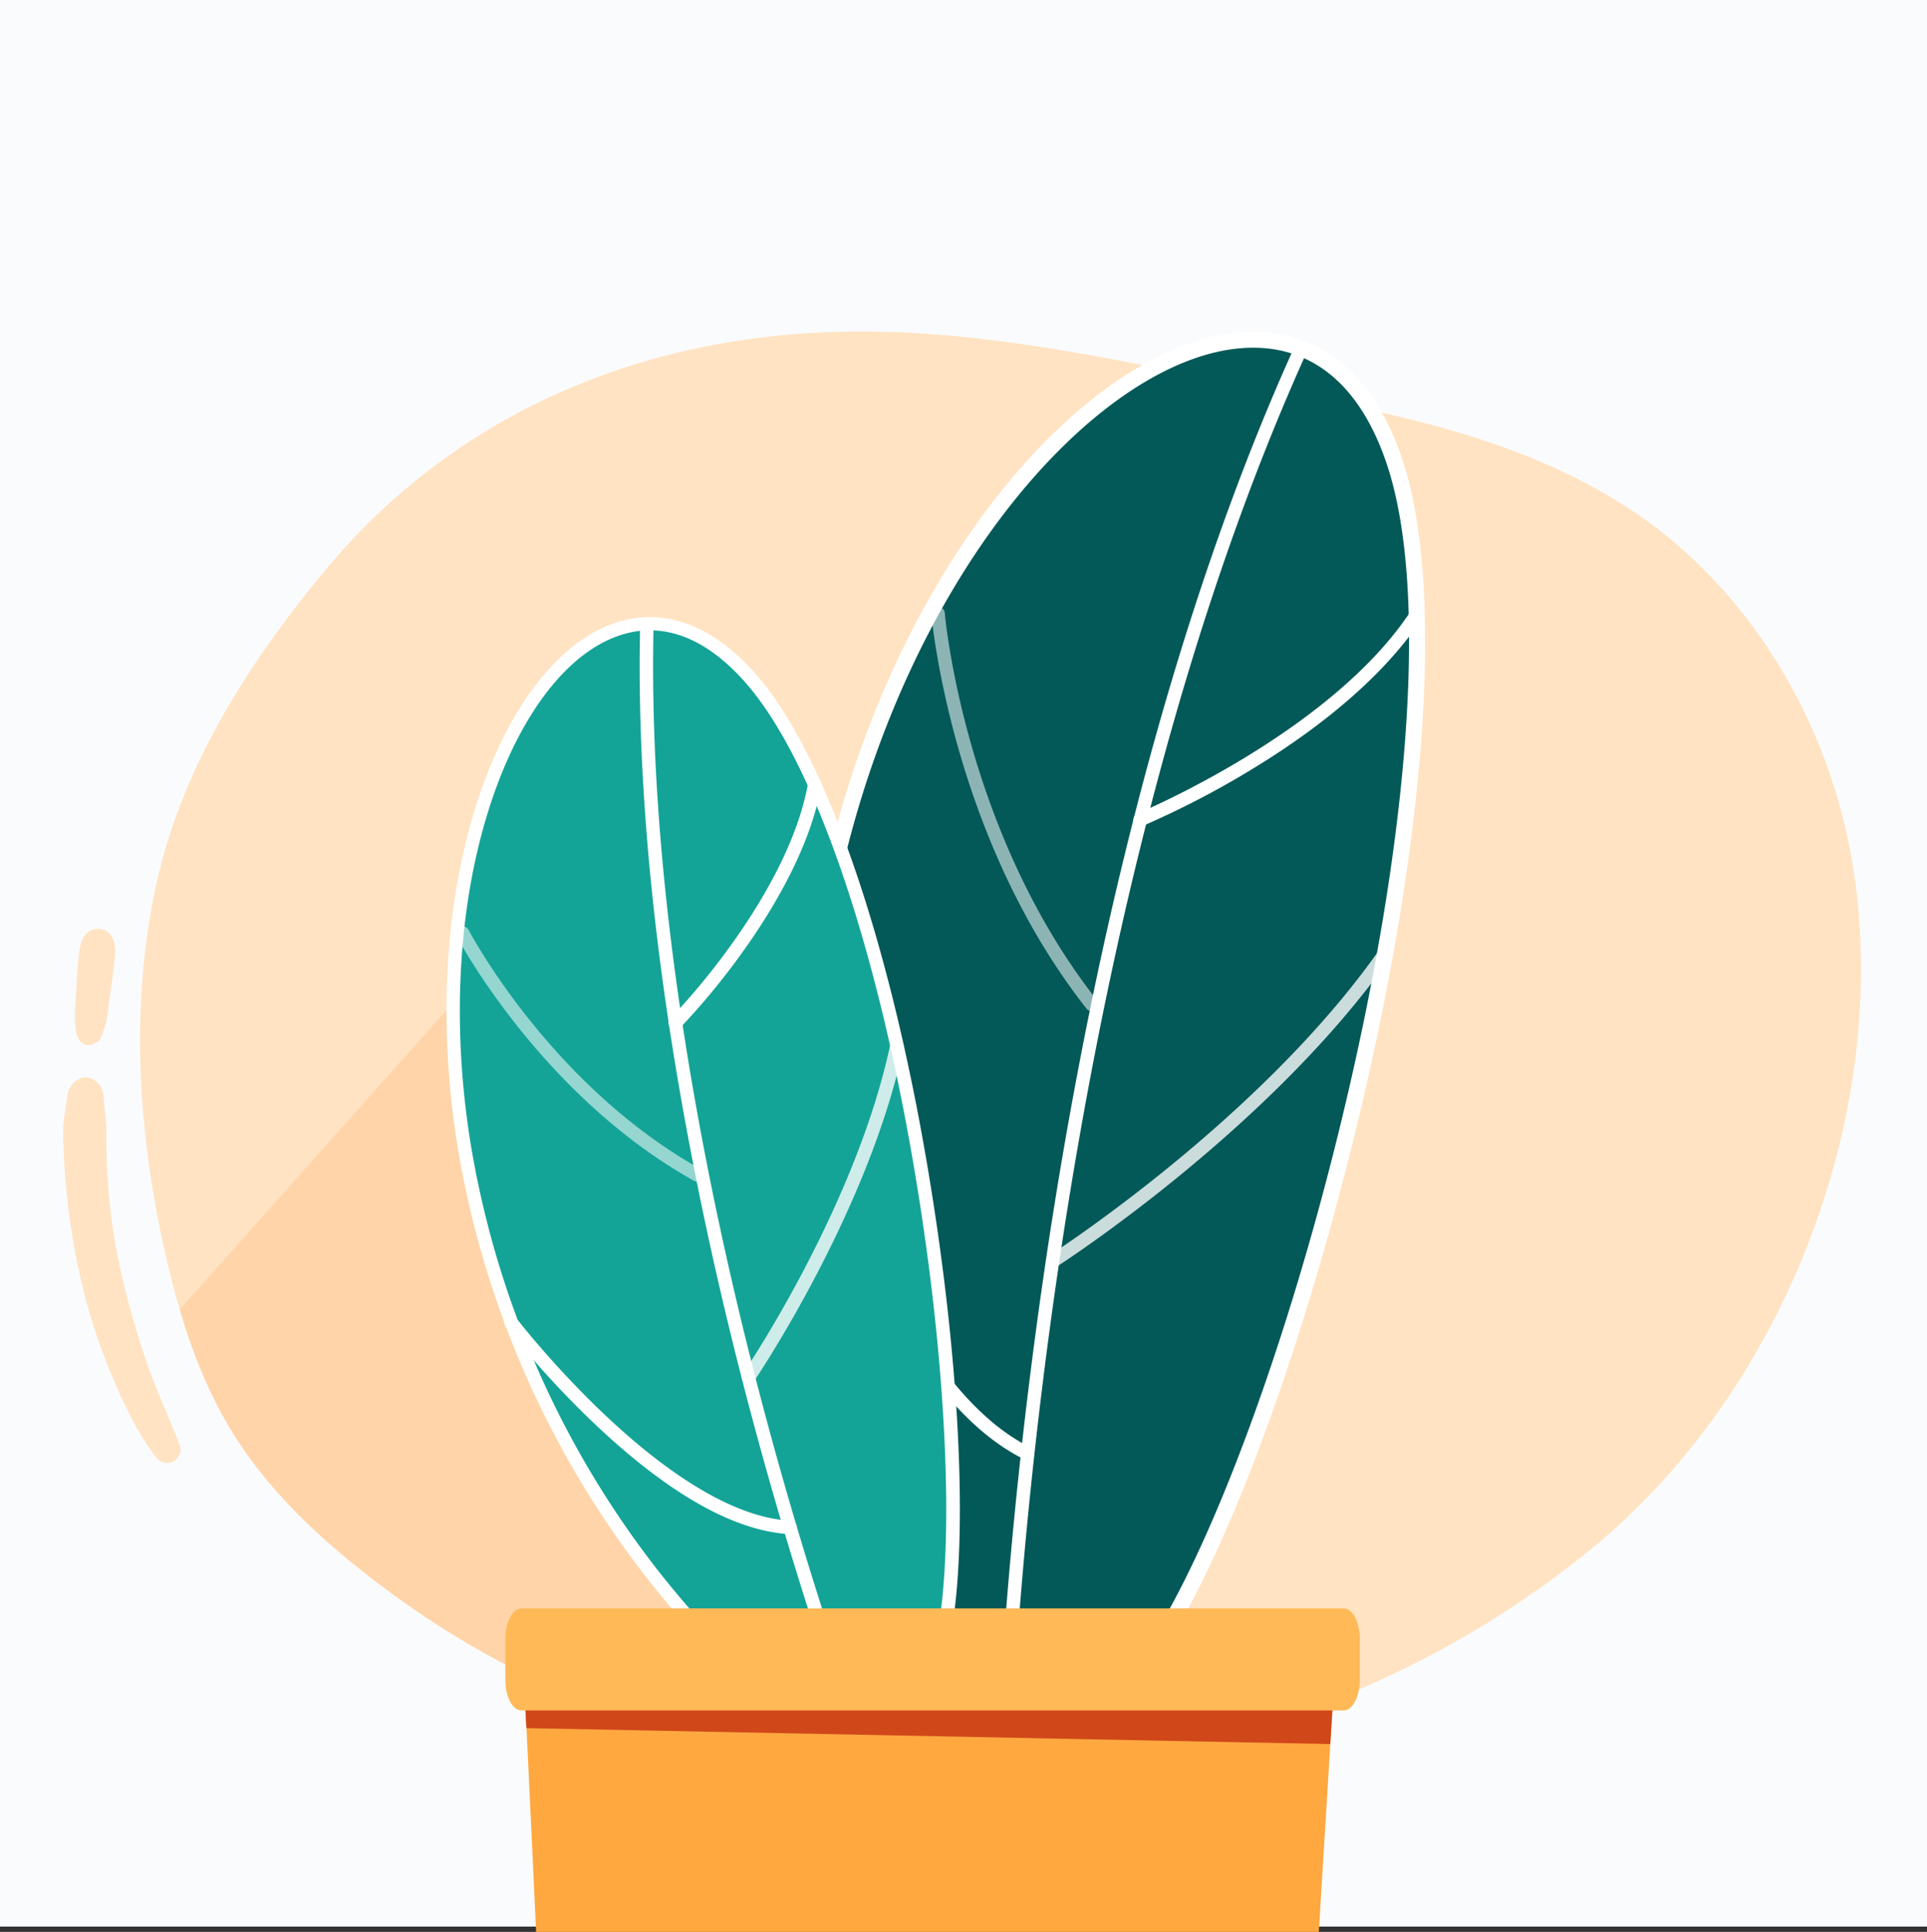 <svg xmlns="http://www.w3.org/2000/svg" viewBox="0 0 802.58 804.79"><rect x="0" y="0" width="802.58" height="804.79" fill="#333333" stroke="none"/><defs><style>.cls-1{fill:#fafbfd;}.cls-2{fill:#ffe3c2;}.cls-3{opacity:0.5;}.cls-4{fill:#ffc68d;}.cls-5{fill:#035958;}.cls-6{fill:#fff;}.cls-7{opacity:0.55;}.cls-8{opacity:0.79;}.cls-9{fill:#13a497;}.cls-10{fill:#ffa840;}.cls-11{fill:#d04719;}.cls-12{fill:#ffb957;}</style></defs><g id="Layer_2" data-name="Layer 2"><g id="_01" data-name="01"><rect class="cls-1" width="802.58" height="802.58"/><path class="cls-2" d="M663.19,644.86c-80.81,66.32-185.56,98.49-289.28,92.52a422.49,422.49,0,0,1-44.22-4.88C267.9,722.34,211.92,700,161.52,662.61,136.43,644,112.67,622.68,96.39,596c-9.56-15.67-16.31-32.82-21.51-50.47-2.18-7.39-4.08-14.87-5.8-22.37-11.35-49.49-14.95-101.7-4.64-151.7,10.35-50.23,37.78-93.49,70-132.7,49.76-60.58,119.47-93.61,197.44-99.63,64.4-5,124.5,9.35,187.09,21.36,54,10.35,109.7,19.81,157,49.75,46.71,29.57,79.17,79.18,92.11,132.55a240.59,240.59,0,0,1,4.82,26.1C785.71,469.18,741.35,580.71,663.19,644.86Z"/><g class="cls-3"><path class="cls-4" d="M373.91,737.38a422.49,422.49,0,0,1-44.22-4.88C267.9,722.34,211.92,700,161.52,662.61,136.43,644,112.67,622.68,96.39,596c-9.56-15.67-16.31-32.82-21.51-50.47L238,362.36s12.39,6.71,28.87,15.48,7.11,100.84,8,151.28,30,62.64,86.25,85.69,12.46,96.58,11,100.42C371.8,716.18,373.17,725,373.91,737.38Z"/></g><path class="cls-2" d="M74.94,602.43c-1-2.69-2-5.4-3.13-8-.23-.53-.45-1-.67-1.58h0c-.11-.24-.21-.49-.32-.74-.5-1.21-1-2.42-1.47-3.64-.61-1.54-1.25-3.06-1.91-4.58-.23-.52-.45-1-.68-1.57l-.12-.28-.13-.32c-1-2.34-1.92-4.7-2.83-7.07-3.62-9.44-6.54-19.07-9.29-28.79A277.31,277.31,0,0,1,47.69,516q-.61-3.65-1.12-7.29c0-.26-.06-.53-.1-.8s-.1-.74-.14-1.11c-.17-1.31-.32-2.62-.46-3.93q-.84-7.61-1.24-15.24-.45-8.49-.37-17c0-2.83-.41-5.67-.65-8.49-.12-1.42-.22-2.83-.33-4.25-.21-2.82-.84-5.36-3.07-7.26-2-1.74-5.17-2.59-7.59-1A9.18,9.18,0,0,0,28.39,455c-.32,1.24-.44,2.56-.64,3.83-.49,3.06-.93,6.14-1.31,9.22a55.22,55.22,0,0,0,0,7.93c.06,2.55.16,5.09.3,7.64a294.43,294.43,0,0,0,3.6,32.44A277,277,0,0,0,37,545.93,246.68,246.68,0,0,0,48,576.31c4.58,10.71,9.71,21.06,16.71,30.41,1.68,2.25,4.21,3.44,7,2.28C74.05,608,75.94,605,74.94,602.43Z"/><path class="cls-2" d="M43.9,387.69A6.71,6.71,0,0,0,36,389c-1.72,1.65-2.55,4.33-2.86,6.66-.78,5.81-1.05,11.68-1.41,17.53-.19,3.07-.39,6.14-.58,9.21a29.29,29.29,0,0,0,.26,4.77c.11,1.13.17,2.29.39,3.41a7.72,7.72,0,0,0,1.78,3.32c1.76,2.26,5.26,1.58,7.12,0,1.44-1.23,2-3.07,2.5-4.82a36.71,36.71,0,0,0,1.15-3.93c.52-2.8.78-5.68,1.17-8.5.83-6,1.7-12,2.31-18.08C48.21,394.64,47.82,389.74,43.9,387.69Z"/><path class="cls-5" d="M389,692.26s-85.13-141-41.75-329.91S542.25,74,581.11,193.28,526.24,647.81,466.5,705.34,389,692.26,389,692.26Z"/><path class="cls-6" d="M424.59,731.26a31.16,31.16,0,0,1-8.63-1.19c-21-6-29-32.44-30.1-36.51-2.47-4.23-22.38-39.34-37.26-94.54C334,545,321.4,459.86,344,361.6c14-61,40.69-117.66,75.15-159.65,32.11-39.12,68.48-62.36,99.78-63.75,30.39-1.35,53.62,17.83,65.41,54,17.43,53.5,9.85,158.56-20.26,281-27.52,111.91-65.78,206.14-95.21,234.48C452.59,723.39,437.75,731.26,424.59,731.26Zm-32.35-39.82c.11.42,7.08,26.9,25.59,32.18,12.72,3.62,28.31-3.34,46.34-20.7,28.15-27.11,66.53-122.2,93.35-231.25,29.82-121.31,37.45-225,20.39-277.35-10.93-33.55-31.24-50.64-58.72-49.41-29.4,1.31-64,23.65-94.89,61.3-33.81,41.2-60,96.92-73.79,156.89C328.28,459.91,340.7,543.75,355,597c15.54,57.8,36.63,93.14,36.84,93.49l.26.43Z"/><path class="cls-6" d="M418.08,736.24H418a2.8,2.8,0,0,1-2.72-2.88c0-.84,2.58-85.47,19.08-199.84,15.24-105.6,45.81-258.9,105-389.58a2.8,2.8,0,0,1,5.1,2.31C485.55,276.3,455.1,429,439.91,534.24c-16.46,114.07-19,198.44-19,199.28A2.79,2.79,0,0,1,418.08,736.24Z"/><g class="cls-7"><path class="cls-6" d="M454.69,421.21a2.76,2.76,0,0,1-2.2-1.07c-56.55-72-64.52-163.49-64.59-164.41a2.8,2.8,0,0,1,5.58-.45c.07.9,7.93,90.81,63.41,161.41a2.8,2.8,0,0,1-2.2,4.52Z"/></g><path class="cls-6" d="M474.85,344.27a2.8,2.8,0,0,1-1.07-5.38c.81-.33,80.91-33.82,114-84.65a2.8,2.8,0,0,1,4.69,3.06c-9.84,15.12-30.19,38.37-71.26,63.28a371.69,371.69,0,0,1-45.28,23.48A2.69,2.69,0,0,1,474.85,344.27Z"/><g class="cls-8"><path class="cls-6" d="M438.37,528.26a2.79,2.79,0,0,1-1.5-5.15c.87-.56,88-56.64,137.69-127.57a2.8,2.8,0,0,1,4.58,3.21c-50.36,71.86-138.38,128.51-139.26,129.07A2.79,2.79,0,0,1,438.37,528.26Z"/></g><path class="cls-6" d="M428,608.3a2.71,2.71,0,0,1-1.23-.29c-25.43-12.41-49-42.53-70.12-89.52a485.05,485.05,0,0,1-24.06-66.68,2.8,2.8,0,1,1,5.42-1.42c.32,1.24,33.21,124.27,91.22,152.59A2.8,2.8,0,0,1,428,608.3Z"/><path class="cls-9" d="M327.34,712.71S220.93,634.84,194,481.43,247.59,207.1,313.25,283.32s101.1,353.68,75.1,414.9S327.34,712.71,327.34,712.71Z"/><path class="cls-6" d="M356,732.57c-16,0-28.61-15.3-30.61-17.85-3.19-2.41-28.72-22.21-56.79-58.41a398,398,0,0,1-77.29-174.4c-8.7-49.59-6.72-100,5.59-141.85,11.47-39,31-67.59,53.67-78.31,21.91-10.38,44.93-3.37,64.84,19.74C344.83,315.68,372,395.86,387.94,496c14.6,91.47,15.8,173.19,3,203.37-8.67,20.42-19.44,31.55-32,33.07A24.91,24.91,0,0,1,356,732.57ZM329.57,711c.22.28,13.54,17.66,28.71,15.8,10.42-1.27,19.67-11.26,27.5-29.7,12.24-28.83,10.85-111.2-3.37-200.29-15.82-99.12-42.47-178.26-71.28-211.7-18.38-21.33-38.5-27.67-58.2-18.33-21.2,10-39.68,37.31-50.7,74.83-12.07,41.07-14,90.54-5.45,139.3a392.76,392.76,0,0,0,76.07,171.78c29.39,37.94,55.87,57.53,56.14,57.73l.33.24Z"/><path class="cls-6" d="M361.52,736.93a2.8,2.8,0,0,1-2.61-1.79c-.24-.63-24.7-64.12-48.17-154-21.67-83-46.91-206.08-44.11-321.35a2.8,2.8,0,1,1,5.6.14c-2.79,114.59,22.34,237.11,43.9,319.72,23.39,89.58,47.76,152.84,48,153.46a2.79,2.79,0,0,1-1.6,3.62A2.74,2.74,0,0,1,361.52,736.93Z"/><g class="cls-7"><path class="cls-6" d="M290.41,492.24a2.78,2.78,0,0,1-1.36-.35C225,456.15,190.56,390.7,190.22,390.05a2.8,2.8,0,0,1,5-2.58c.33.65,34,64.63,96.58,99.53a2.8,2.8,0,0,1-1.36,5.24Z"/></g><path class="cls-6" d="M281.29,429a2.84,2.84,0,0,1-2-.8,2.81,2.81,0,0,1,0-4,291.32,291.32,0,0,0,25.52-31c12.05-16.8,27.34-42.06,31.74-66.94a2.8,2.8,0,0,1,5.51,1c-4.59,25.94-20.35,52-32.76,69.3a296,296,0,0,1-26,31.57A2.78,2.78,0,0,1,281.29,429Z"/><g class="cls-8"><path class="cls-6" d="M311.72,576.6a2.8,2.8,0,0,1-2.3-4.38c.46-.68,47-69.28,61.39-137.2a2.8,2.8,0,0,1,5.48,1.17c-14.67,69-61.78,138.49-62.25,139.19A2.8,2.8,0,0,1,311.72,576.6Z"/></g><path class="cls-6" d="M329,639.09h-.16c-22.68-1.27-49.5-16.27-79.73-44.58a390,390,0,0,1-38.48-41.94,2.8,2.8,0,0,1,4.45-3.4c.62.81,62.91,81.46,114.07,84.33a2.8,2.8,0,0,1-.15,5.6Z"/><path class="cls-10" d="M556.21,691.29l-2.15,35.25-4.78,78.25h-326s-2.45-53.37-4-84.9c-.64-12.56-1.13-21.66-1.28-22.52Z"/><path class="cls-11" d="M556.21,691.29l-2.15,35.25-334.84-6.65c-.64-12.56-1.13-21.66-1.28-22.52Z"/><path class="cls-12" d="M559.64,712.54H217.17c-3.7,0-6.69-5.69-6.69-12.7V682.75c0-7,3-12.71,6.69-12.71H559.64c3.69,0,6.69,5.69,6.69,12.71v17.09C566.33,706.85,563.33,712.54,559.64,712.54Z"/></g></g></svg>